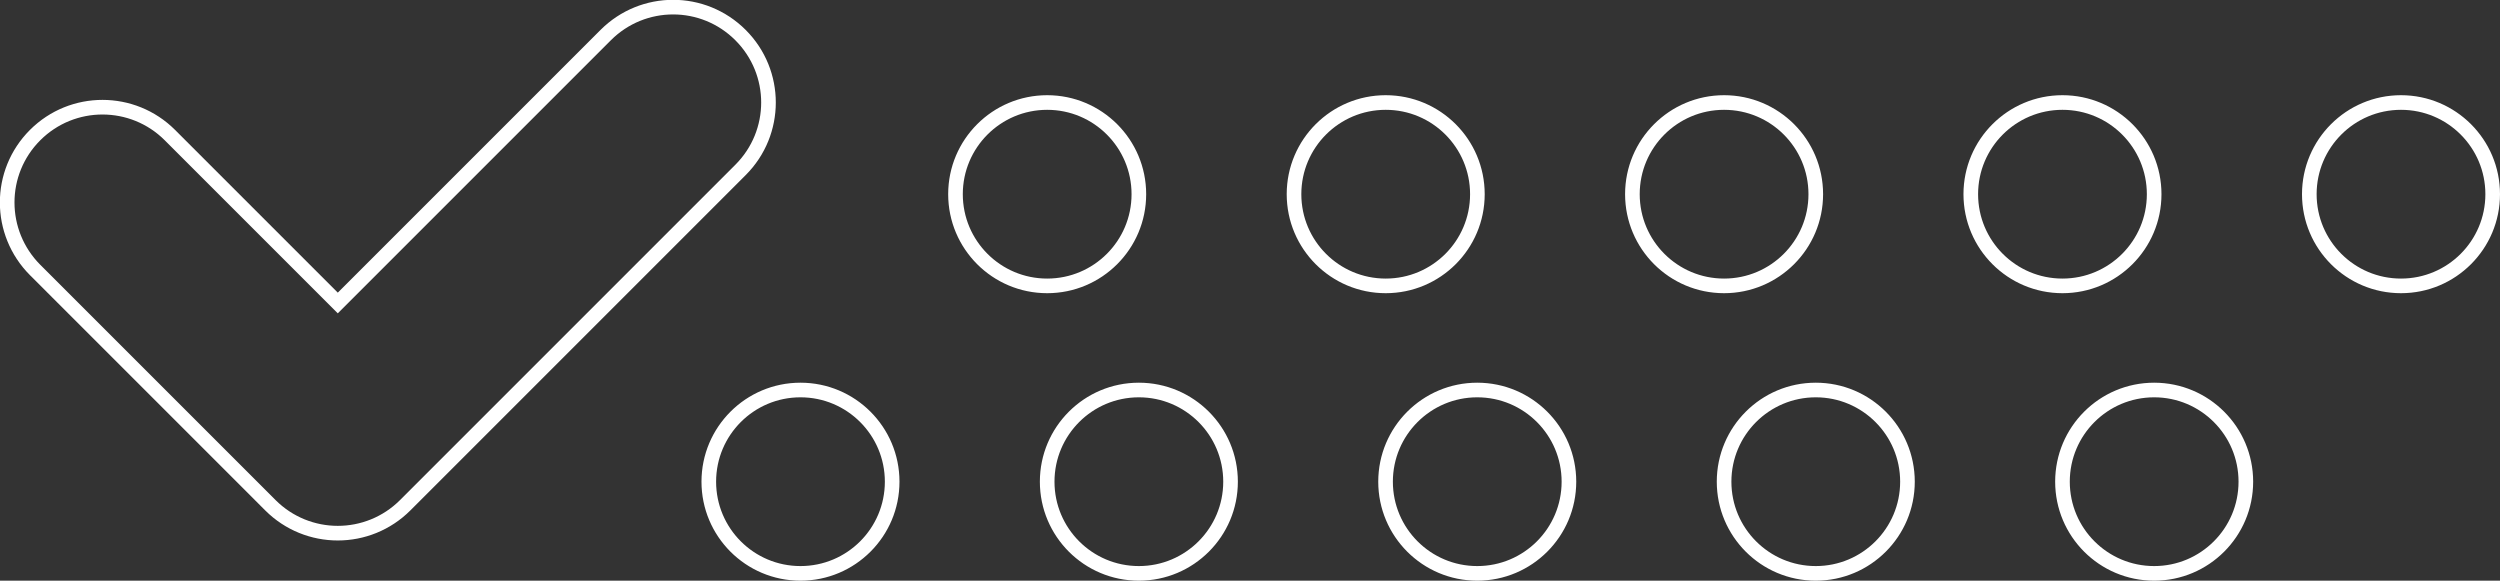 <?xml version="1.0" encoding="UTF-8"?><svg id="Camada_2" xmlns="http://www.w3.org/2000/svg" viewBox="0 0 170.96 39.71"><rect x="0" y="0" width="170.96" height="39.71" fill="#333333" stroke="none"/><defs><style>.cls-1{fill:none;stroke:#fff;stroke-miterlimit:10;}</style></defs><g id="Layer_1"><circle class="cls-1" cx="164.19" cy="13.28" r="6.27"/><circle class="cls-1" cx="141.04" cy="13.28" r="6.27"/><circle class="cls-1" cx="117.9" cy="13.28" r="6.27"/><circle class="cls-1" cx="94.76" cy="13.28" r="6.27"/><circle class="cls-1" cx="71.61" cy="13.28" r="6.27"/><circle class="cls-1" cx="147.31" cy="32.94" r="6.27"/><circle class="cls-1" cx="124.17" cy="32.94" r="6.27"/><circle class="cls-1" cx="101.02" cy="32.94" r="6.27"/><circle class="cls-1" cx="77.88" cy="32.94" r="6.27"/><circle class="cls-1" cx="54.74" cy="32.94" r="6.27"/><path class="cls-1" d="m23.1,36.46c1.67,0,3.34-.64,4.61-1.91l22.93-22.93c2.55-2.55,2.55-6.67,0-9.22-2.55-2.55-6.67-2.55-9.22,0l-18.32,18.32-11.48-11.48c-2.54-2.54-6.67-2.55-9.22,0-2.55,2.55-2.54,6.67,0,9.22l16.09,16.09c1.27,1.27,2.94,1.91,4.61,1.91Z"/></g></svg>